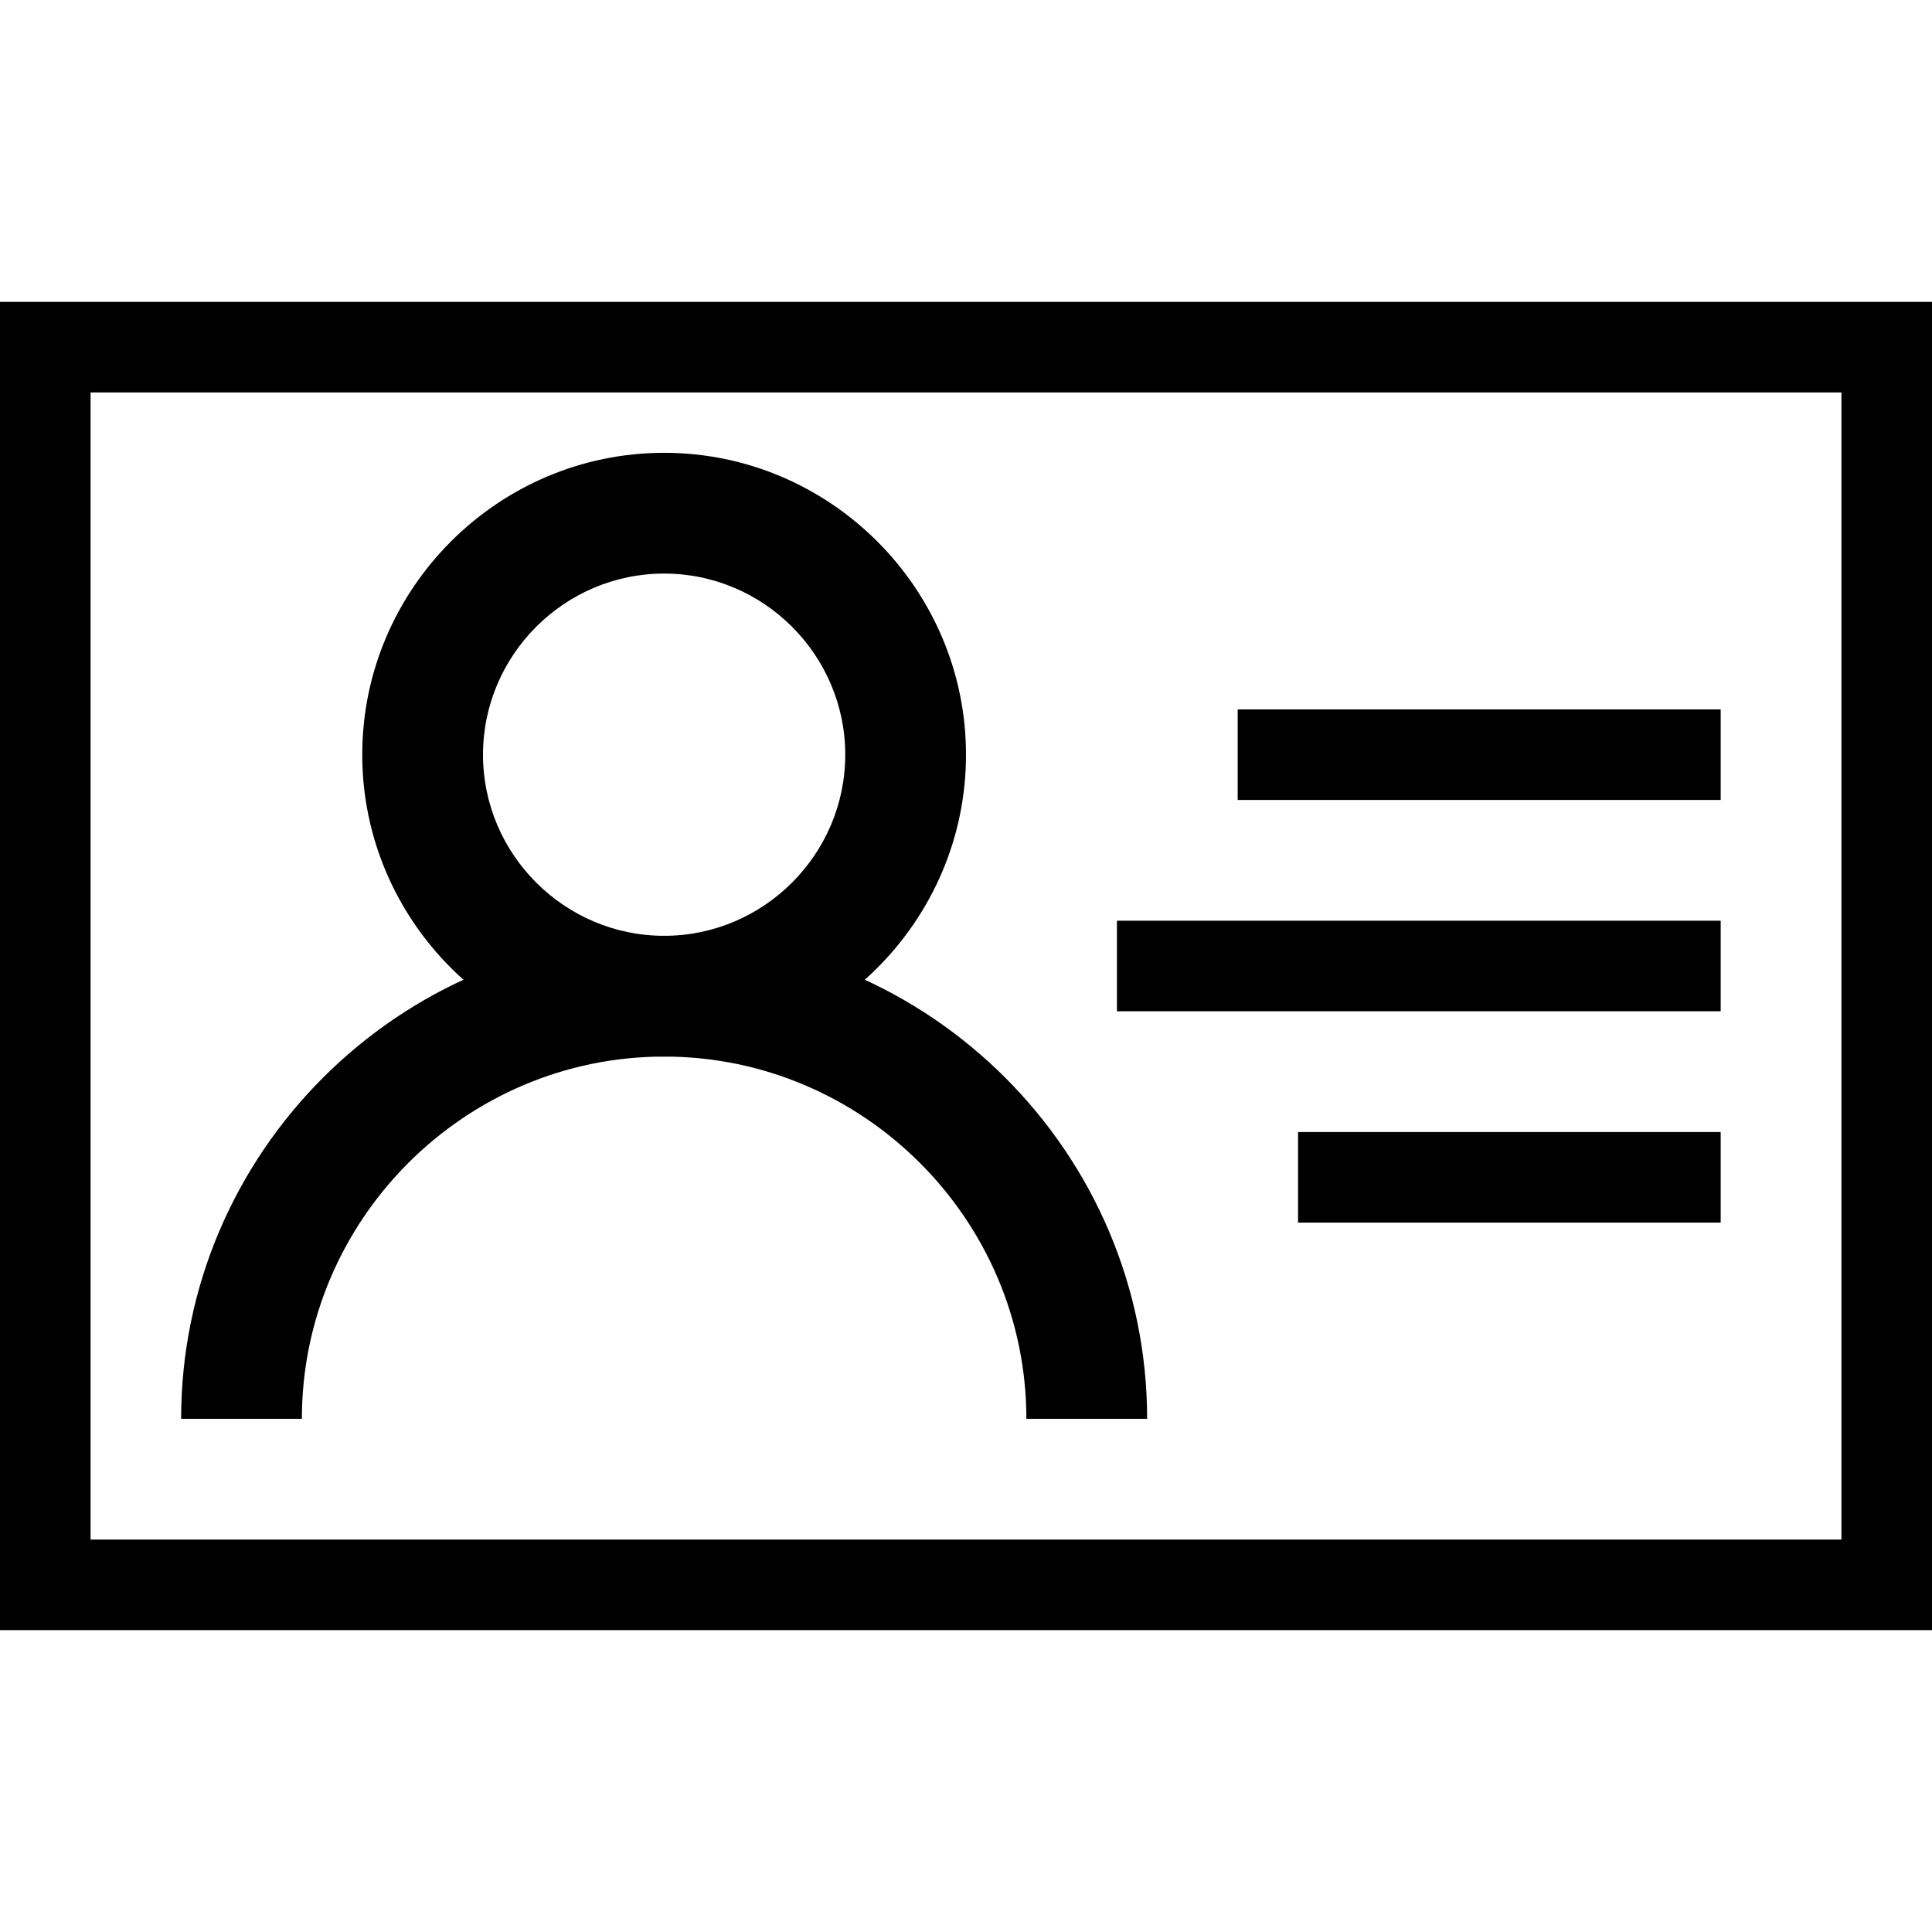 <?xml version="1.0" encoding="utf-8"?>
<!-- Generator: Adobe Illustrator 21.0.0, SVG Export Plug-In . SVG Version: 6.00 Build 0)  -->
<svg version="1.1" id="Layer_1" xmlns="http://www.w3.org/2000/svg" xmlns:xlink="http://www.w3.org/1999/xlink" x="0px" y="0px"
	 viewBox="0 0 64 64" style="enable-background:new 0 0 64 64;" xml:space="preserve">
<g id="Layer_2">
	<g>
		<path d="M61,13v38H3V13H61 M64,10H0v44h64V10L64,10z"/>
	</g>
</g>
<g id="Layer_3">
	<g>
		<g>
			<path d="M22,19c3.3,0,6,2.7,6,6s-2.7,6-6,6s-6-2.7-6-6S18.7,19,22,19 M22,15c-5.5,0-10,4.5-10,10s4.5,10,10,10s10-4.5,10-10
				S27.5,15,22,15L22,15z"/>
		</g>
		<path d="M22,31c-8.8,0-16,7.2-16,16h4c0-6.6,5.4-12,12-12s12,5.4,12,12h4C38,38.2,30.8,31,22,31z"/>
	</g>
</g>
<g id="Layer_4">
	<rect x="37" y="30.5" width="20" height="3"/>
	<rect x="43" y="37.5" width="14" height="3"/>
	<rect x="41" y="23.5" width="16" height="3"/>
</g>
</svg>
